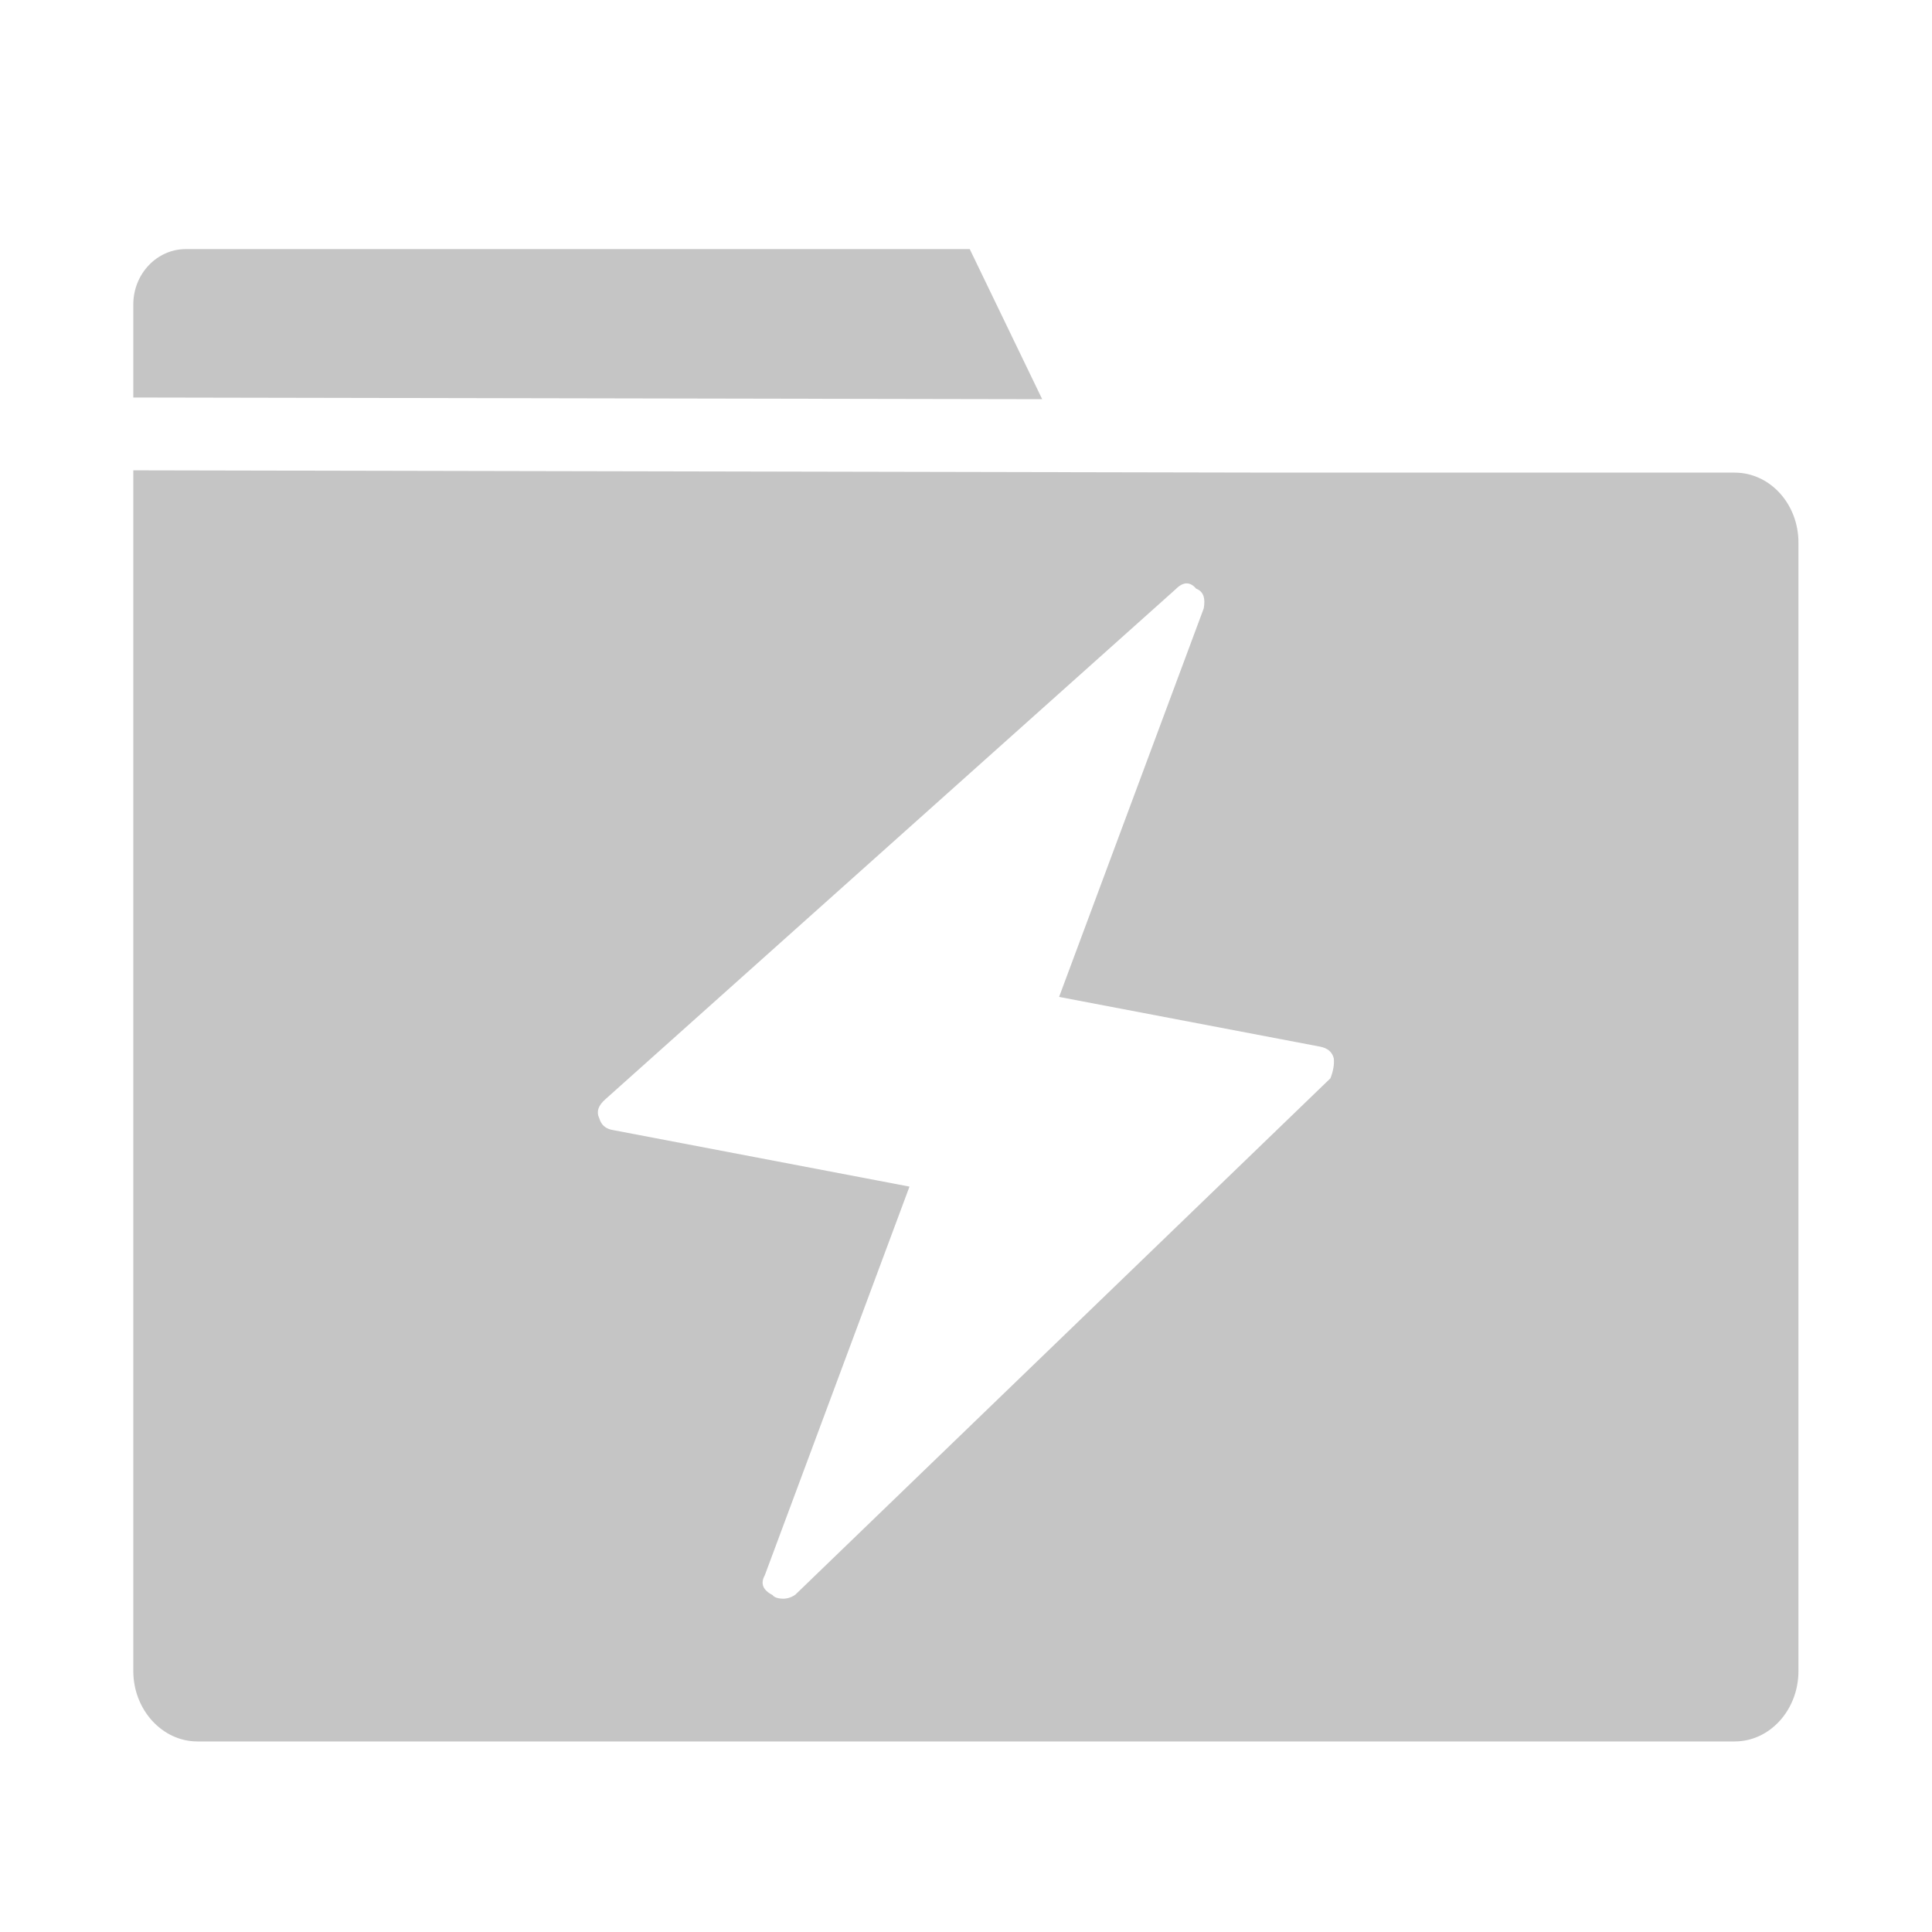 <?xml version="1.0" encoding="utf-8"?>
<!-- Generator: Adobe Illustrator 16.0.0, SVG Export Plug-In . SVG Version: 6.00 Build 0)  -->
<!DOCTYPE svg PUBLIC "-//W3C//DTD SVG 1.1//EN" "http://www.w3.org/Graphics/SVG/1.1/DTD/svg11.dtd">
<svg version="1.1" id="layer_1" xmlns="http://www.w3.org/2000/svg" xmlns:xlink="http://www.w3.org/1999/xlink" x="0px" y="0px"
	 width="16px" height="16px" viewBox="0 0 16 16" enable-background="new 0 0 16 16" xml:space="preserve">
<path id="canvas" fill="#C5C5C5" fill-opacity="0" d="M1.004-0.5h16v16h-16V-0.5z"/>
<g>
	<path fill="#C5C5C5" d="M14.365,3.914h-3.813L1.104,3.895v9.944c0,0.32,0.239,0.583,0.531,0.583h12.73
		c0.294,0,0.529-0.263,0.529-0.583V4.498C14.896,4.175,14.659,3.914,14.365,3.914z M11.018,8.93l-4.432,4.277
		c-0.042,0.029-0.088,0.039-0.138,0.029c-0.024-0.004-0.041-0.014-0.051-0.027c-0.08-0.041-0.101-0.096-0.063-0.164l1.198-3.218
		L5.078,9.359C5.017,9.35,4.979,9.316,4.964,9.264c-0.027-0.057-0.011-0.107,0.049-0.16L9.736,4.88
		c0.062-0.063,0.119-0.065,0.17-0.005c0.06,0.023,0.078,0.078,0.063,0.163L8.771,8.256l2.162,0.412
		c0.062,0.012,0.101,0.045,0.113,0.098C11.051,8.816,11.041,8.871,11.018,8.93z"/>
	<path fill="#C5C5C5" d="M8.031,2.063H1.538c-0.238,0-0.434,0.205-0.434,0.458v0.771l7.527,0.014L8.031,2.063z"/>
</g>
</svg>
